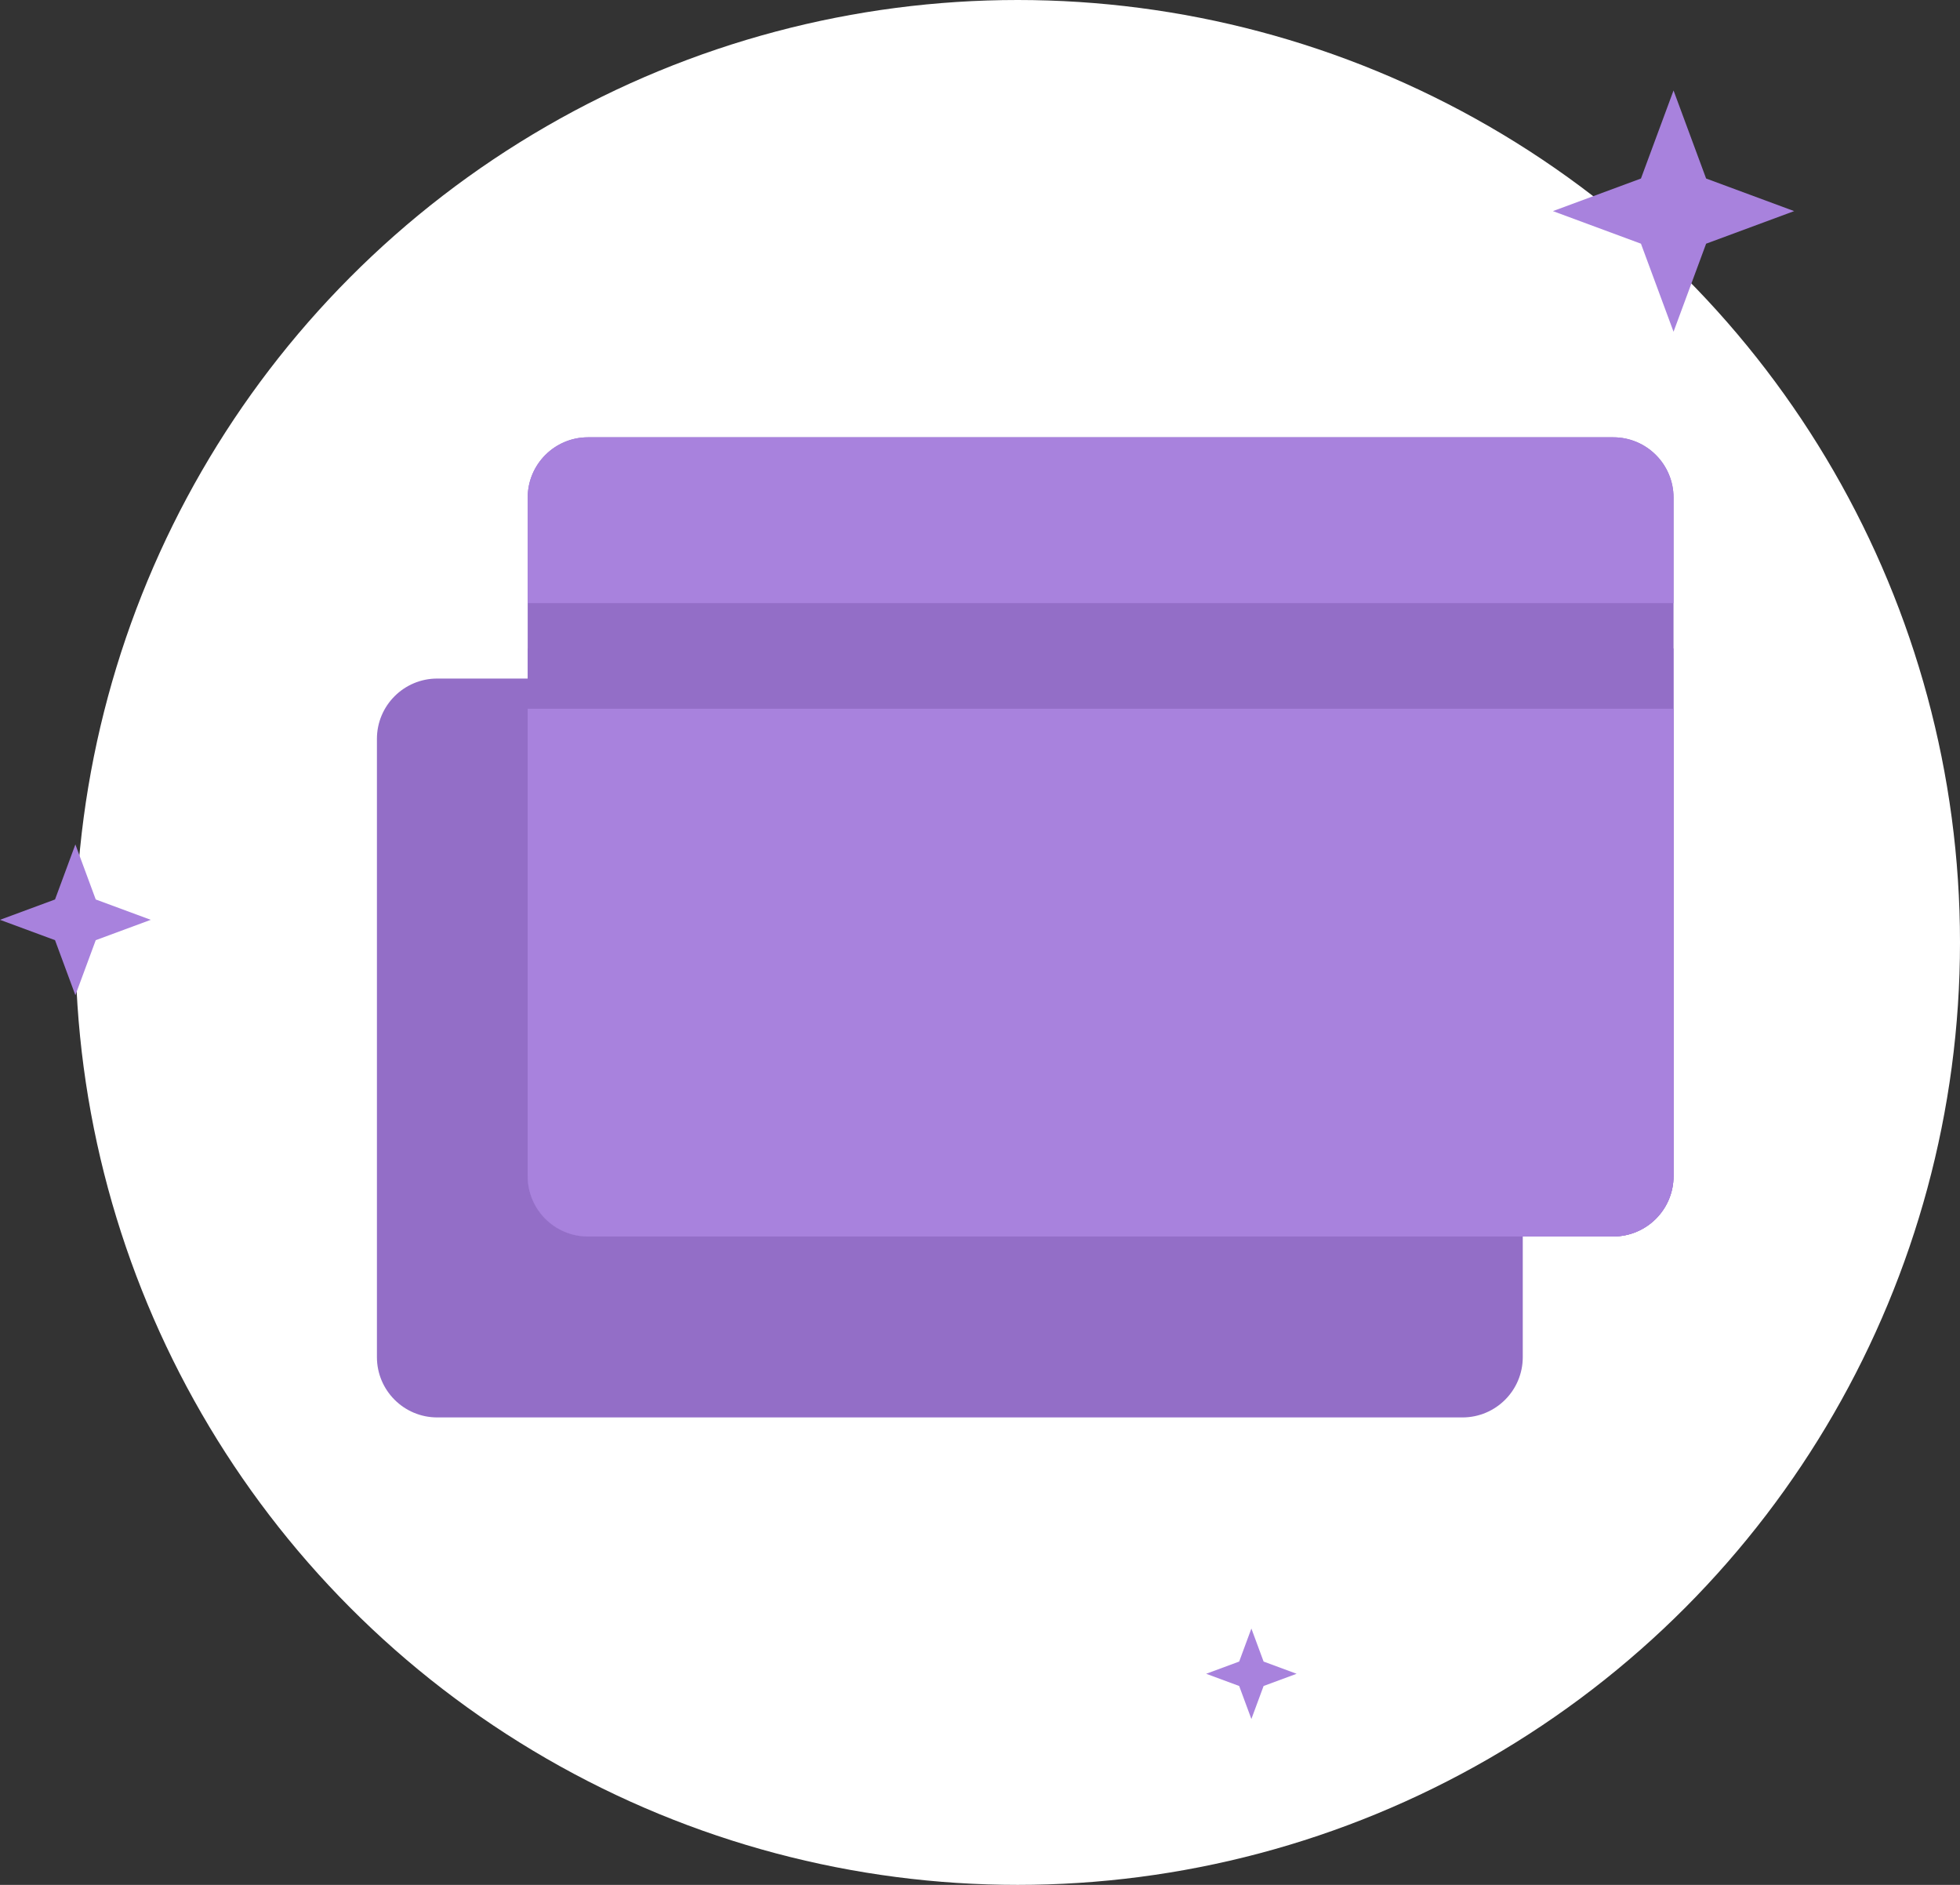 <svg width="130" height="125" viewBox="0 0 130 125" fill="none" xmlns="http://www.w3.org/2000/svg">
<rect x="0" y="0" width="130" height="125" fill="#333333" stroke="none"/>
<circle cx="67.5" cy="62.5" r="62.5" fill="white"/>
<path d="M25 49C25 46.791 26.791 45 29 45H97C99.209 45 101 46.791 101 49V90C101 92.209 99.209 94 97 94H29C26.791 94 25 92.209 25 90V49Z" fill="#936EC7"/>
<path d="M35 43H111V78C111 80.209 109.209 82 107 82H39C36.791 82 35 80.209 35 78V43Z" fill="#A882DD"/>
<path d="M35 33C35 30.791 36.791 29 39 29H107C109.209 29 111 30.791 111 33V78C111 80.209 109.209 82 107 82H39C36.791 82 35 80.209 35 78V33Z" fill="#936EC7"/>
<path d="M35 47H111V78C111 80.209 109.209 82 107 82H39C36.791 82 35 80.209 35 78V47Z" fill="#A882DD"/>
<path d="M35 33C35 30.791 36.791 29 39 29H107C109.209 29 111 30.791 111 33V40H35V33Z" fill="#A882DD"/>
<path d="M111 6L113.161 11.839L119 14L113.161 16.161L111 22L108.839 16.161L103 14L108.839 11.839L111 6Z" fill="#A882DD"/>
<path d="M5 56L6.35 59.65L10 61L6.35 62.35L5 66L3.65 62.35L0 61L3.65 59.65L5 56Z" fill="#A882DD"/>
<path d="M83 108L83.81 110.19L86 111L83.81 111.81L83 114L82.19 111.81L80 111L82.19 110.19L83 108Z" fill="#A882DD"/>
</svg>
